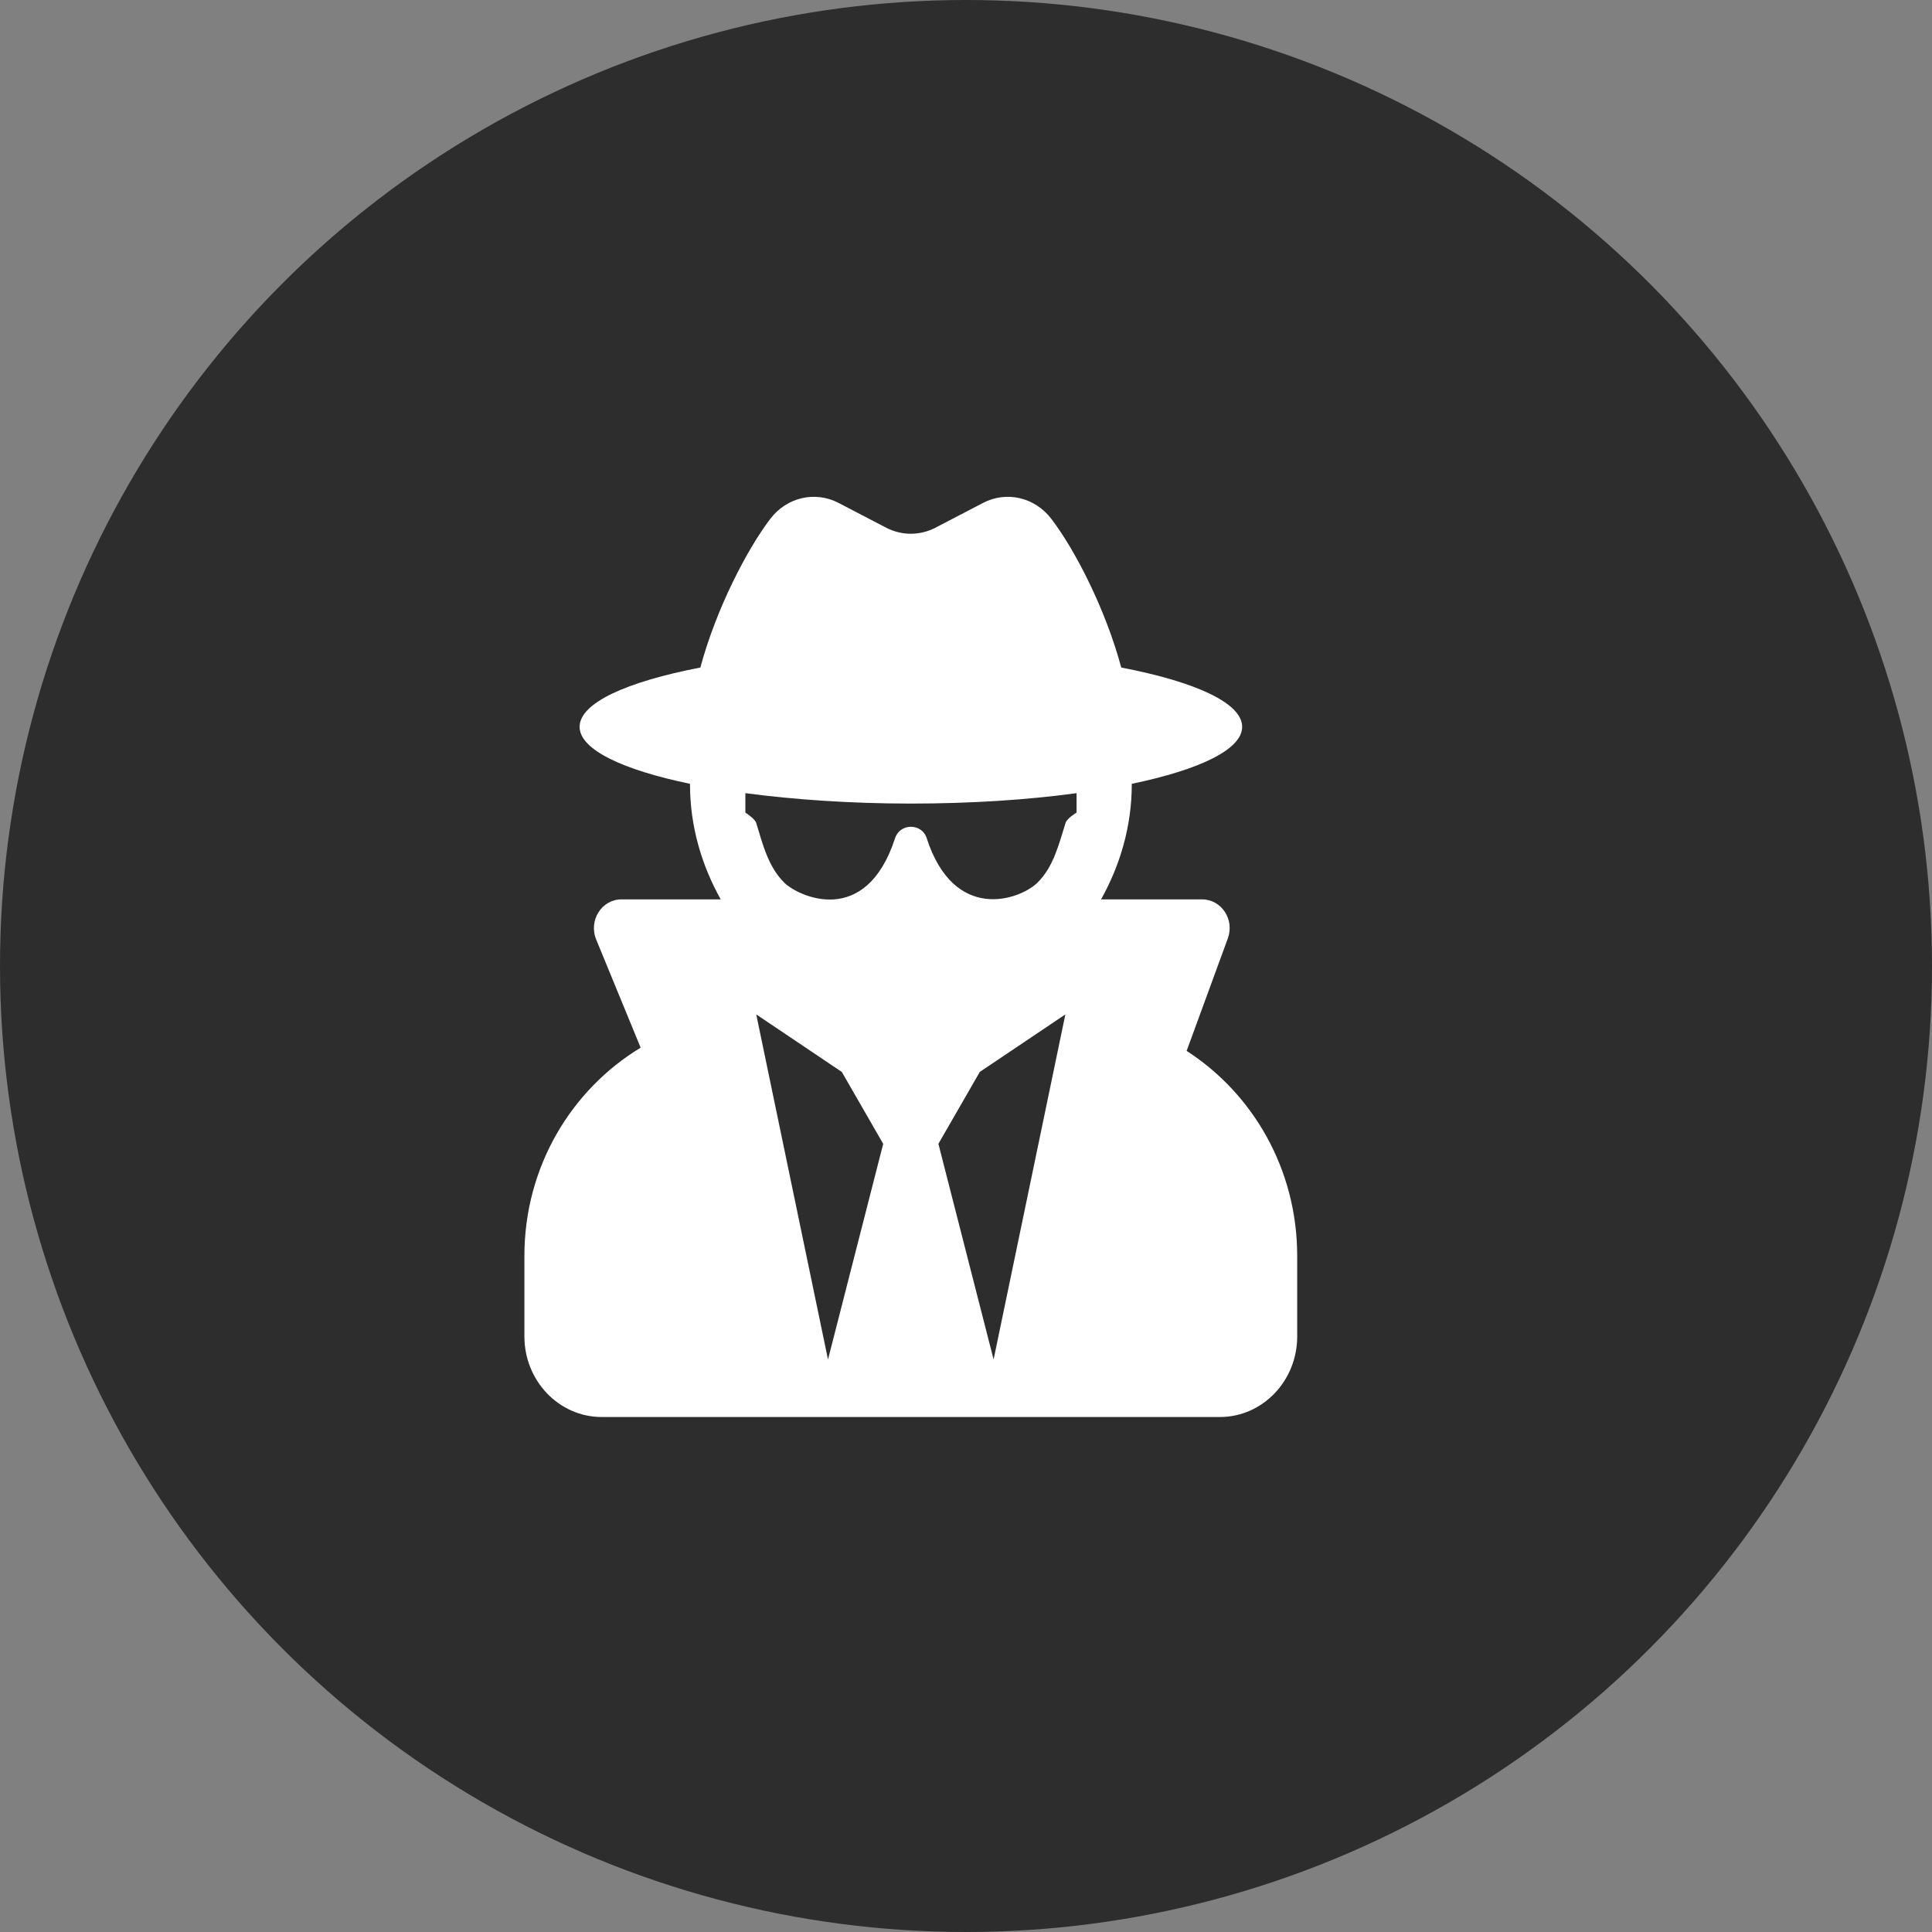 <svg width="70" height="70" viewBox="0 0 70 70" fill="none" xmlns="http://www.w3.org/2000/svg">
<rect x="0" y="0" width="70" height="70" fill="#808080" stroke="none"/>
<circle cx="35" cy="35" r="35" fill="#2D2D2D"/>
<path d="M42.994 38.076L44.487 33.999C44.737 33.316 44.256 32.586 43.55 32.586H39.894C40.581 31.355 41.006 29.942 41.006 28.419V28.399C43.456 27.891 45.006 27.155 45.006 26.335C45.006 25.468 43.3 24.7 40.625 24.186C40.05 22.05 38.938 19.901 38.087 18.794C37.494 18.019 36.469 17.778 35.619 18.221L33.894 19.119C33.331 19.412 32.669 19.412 32.106 19.119L30.381 18.221C29.531 17.778 28.506 18.019 27.913 18.794C27.069 19.901 25.95 22.05 25.375 24.186C22.706 24.7 21 25.468 21 26.335C21 27.155 22.55 27.891 25 28.399V28.419C25 29.942 25.425 31.355 26.113 32.586H22.519C21.8 32.586 21.319 33.348 21.6 34.038L23.212 37.959C20.706 39.476 19 42.27 19 45.506V48.424C19 50.032 20.256 51.341 21.8 51.341H44.2C45.744 51.341 47 50.032 47 48.424V45.506C47 42.355 45.388 39.619 42.994 38.076ZM30 49.257L27.4 36.754L30.5 38.838L32 41.443L30 49.257ZM36 49.257L34 41.443L35.5 38.838L38.6 36.754L36 49.257ZM38.606 29.819C38.362 30.594 38.169 31.421 37.575 31.994C36.944 32.599 34.575 33.452 33.575 30.366C33.4 29.819 32.612 29.819 32.431 30.366C31.369 33.635 28.931 32.476 28.431 31.994C27.837 31.421 27.637 30.594 27.4 29.819C27.35 29.656 27.006 29.447 27.006 29.441V28.738C28.775 28.972 30.819 29.115 33.006 29.115C35.194 29.115 37.237 28.979 39.006 28.738V29.441C39 29.447 38.656 29.649 38.606 29.819Z" fill="white"/>
</svg>
